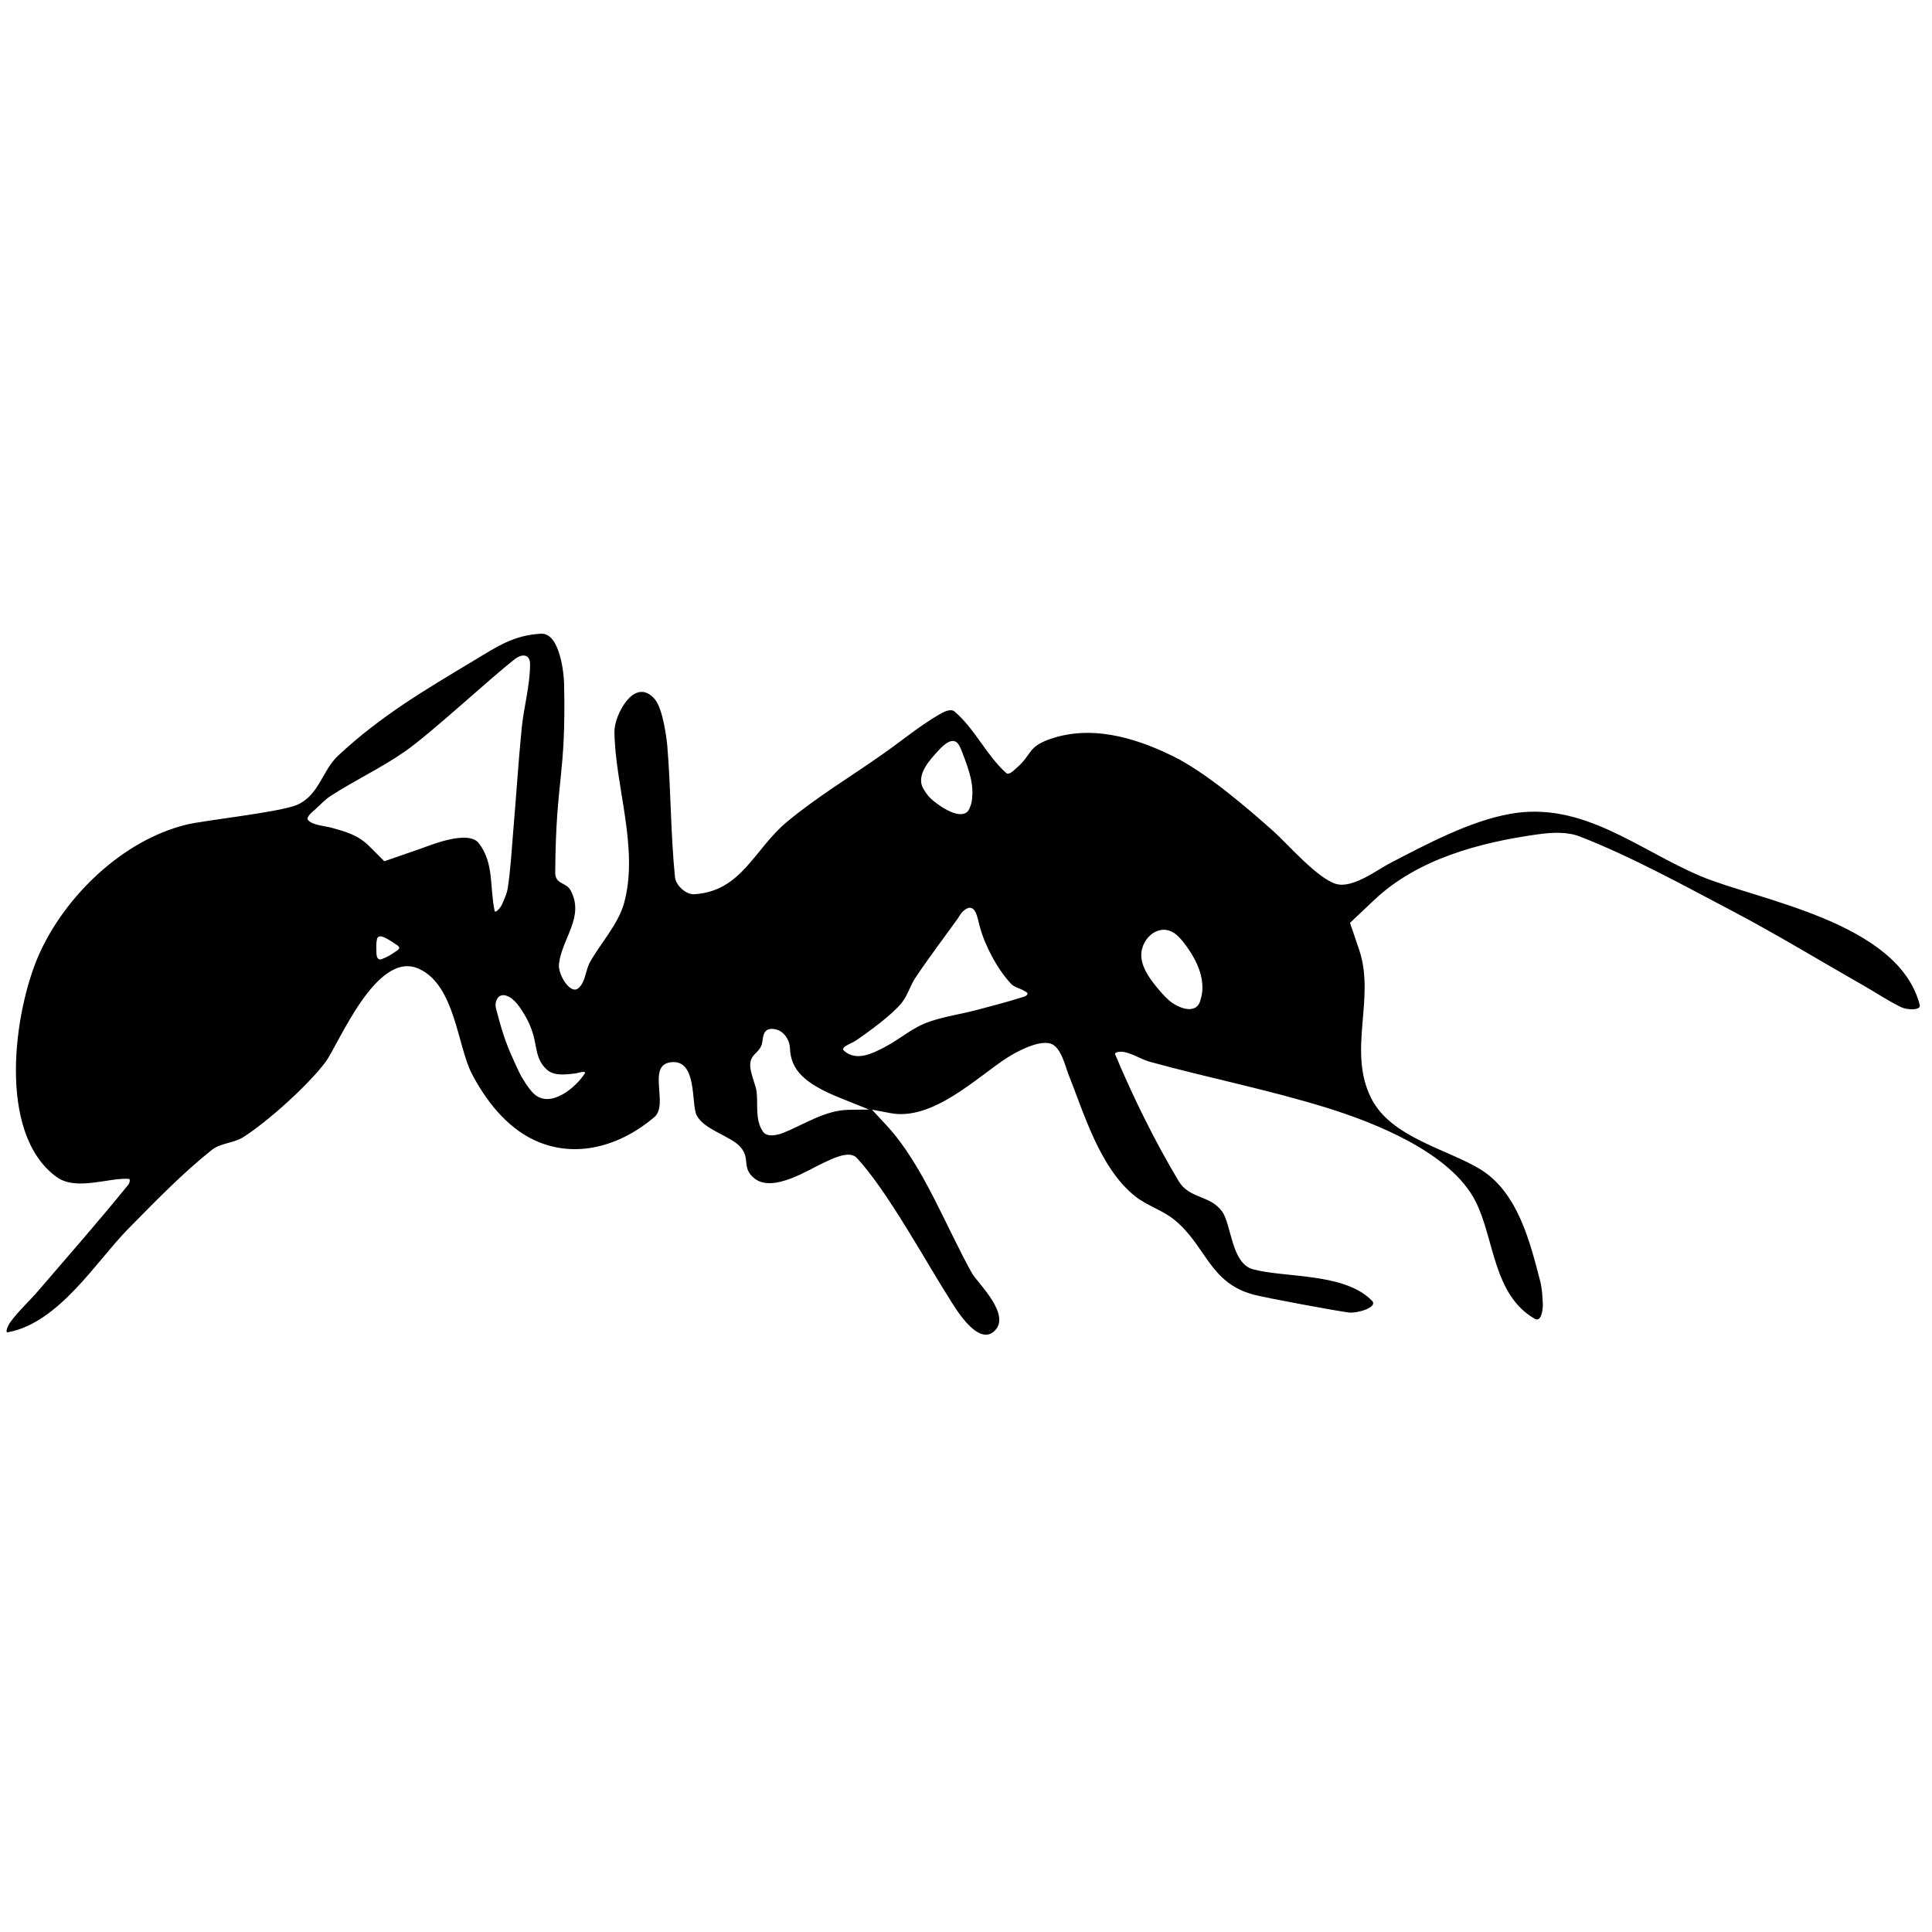<svg width="100%" height="100%" viewBox="0 0 400 400" version="1.1" xmlns="http://www.w3.org/2000/svg" style="fill-rule:evenodd;clip-rule:evenodd;stroke-linejoin:round;stroke-miterlimit:2;">
    <g>
        <path d="M98.275,136.661C87.922,142.889 78.922,148.14 70.016,156.436C66.682,159.542 66.099,164.652 61.452,166.657C58,168.147 42.168,169.853 38.62,170.721C25.429,173.948 13.45,185.493 8.053,197.681C2.92,209.269 -0.692,234.516 11.634,243.627C15.737,246.659 22.401,243.798 26.652,244.067C27.055,244.092 26.818,244.961 26.565,245.275C20.516,252.757 14.154,259.98 7.887,267.28C6.02,269.456 3.856,271.387 2.164,273.702C1.733,274.291 0.921,275.96 1.64,275.828C12.23,273.896 20.047,260.989 26.57,254.391C32.132,248.766 37.64,243.029 43.827,238.099C45.662,236.637 48.361,236.697 50.345,235.446C55.374,232.276 63.779,224.693 67.36,219.934C70.086,216.311 77.883,196.592 86.713,200.571C94.24,203.962 94.675,216.522 97.707,222.339C100.554,227.8 104.814,233.319 110.571,236.027C119.19,240.081 128.504,237.215 135.469,231.297C138.525,228.701 133.865,220.592 138.842,219.933C144.47,219.187 143.042,228.64 144.243,230.932C145.791,233.887 151.092,235.137 153.179,237.348C155.518,239.826 153.386,241.752 156.221,243.995C160.079,247.048 167.638,242.028 170.566,240.72C171.84,240.151 175.771,238.003 177.38,239.724C183.694,246.481 191.745,261.329 196.651,269.013C197.456,270.275 202.203,278.556 205.665,275.765C209.76,272.464 202.364,265.589 201.279,263.668C195.981,254.291 191.1,241.134 183.587,233.036L180.53,229.742L184.403,230.468C193.131,232.106 202.322,222.989 208.442,219.042C210.363,217.803 214.892,215.321 217.467,216.052C219.666,216.677 220.568,220.807 221.188,222.361C224.391,230.39 227.683,241.849 235.04,247.689C237.489,249.634 240.658,250.54 243.09,252.506C249.702,257.852 250.352,265.601 259.545,268.044C262.004,268.698 276.531,271.399 279.261,271.738C281.044,271.96 285.326,270.637 284.085,269.339C278.488,263.478 266.117,264.59 259.435,262.797C254.912,261.584 254.982,253.52 253.01,250.81C250.498,247.36 246.251,248.282 243.988,244.477C239.007,236.101 234.676,227.319 230.897,218.337C230.646,217.74 232.133,217.677 232.767,217.81C234.627,218.198 236.262,219.333 238.095,219.838C250.315,223.206 262.795,225.644 274.895,229.421C284.341,232.371 300.394,238.535 305.542,248.814C309.416,256.547 309.138,268.086 317.744,273.034C319.349,273.956 319.436,270.238 319.435,270.208C319.357,268.536 319.296,266.837 318.873,265.217C316.779,257.19 314.273,246.847 306.449,242.066C299.695,237.94 288.04,235.521 283.93,227.453C278.893,217.568 284.841,206.753 281.387,196.604L279.504,191.068L284.539,186.312C293.55,177.8 306.446,174.412 318.317,172.75C321.247,172.34 324.425,172.139 327.178,173.22C338.001,177.47 348.224,183.127 358.516,188.537C367.803,193.42 376.769,198.891 385.888,204.081C388.489,205.562 390.973,207.267 393.677,208.551C394.826,209.096 397.776,209.273 397.458,208.042C393.007,190.823 363.993,186.411 352.111,181.4C339.166,175.941 327.75,165.821 312.709,168.491C304.26,169.991 295.16,174.878 287.691,178.764C285.148,180.087 280.066,183.993 276.639,183.015C272.783,181.914 266.541,174.693 263.808,172.244C258.233,167.247 249.657,159.906 242.848,156.556C234.87,152.631 225.613,149.933 216.927,153.189C212.817,154.731 213.635,156.226 210.539,158.93C209.914,159.476 208.92,160.582 208.304,160.026C204.201,156.333 201.853,150.931 197.663,147.339C196.793,146.593 195.281,147.436 194.295,148.018C190.305,150.367 186.718,153.341 182.935,156.012C176.257,160.726 169.194,164.942 162.911,170.172C156.13,175.817 153.554,184.56 143.704,185.142C142.013,185.242 139.917,183.272 139.753,181.647C138.836,172.603 138.917,163.482 138.155,154.424C138.043,153.085 137.274,146.698 135.531,144.715C131.311,139.914 127.189,148.178 127.214,151.389C127.304,162.686 132.316,175.497 129.225,186.913C128.025,191.343 124.308,195.33 122.146,199.206C121.182,200.934 121.247,203.369 119.714,204.621C118.057,205.975 115.476,201.714 115.726,199.588C116.356,194.234 121.082,189.855 118.143,184.345C117.218,182.611 114.935,183.163 114.953,180.621C115.089,160.842 117.224,161.109 116.789,141.417C116.75,139.675 115.966,131.002 112.023,131.204C106.379,131.493 102.923,133.865 98.275,136.661M109.75,137.586C109.703,142.113 108.447,146.374 108.002,150.85C107.299,157.933 106.872,165.041 106.255,172.133C105.915,176.033 105.729,179.954 105.131,183.823C104.944,185.036 104.404,186.172 103.913,187.297C103.649,187.901 102.537,189.214 102.402,188.57C101.36,183.603 102.325,178.743 99.132,174.574C96.932,171.701 88.749,175.131 87.518,175.558L79.57,178.314L76.476,175.221C74.12,172.865 71.672,172.22 68.585,171.359C67.438,171.04 64.69,170.864 63.788,169.795C63.243,169.148 64.946,167.854 65.133,167.689C66.234,166.716 67.222,165.592 68.455,164.793C73.462,161.552 78.91,159.005 83.807,155.6C89.305,151.777 101.279,140.597 106.546,136.498C108.194,135.215 109.771,135.477 109.75,137.586M199.26,155.861C200.528,159.217 201.81,162.463 201.148,166.116C201.059,166.606 200.86,167.073 200.651,167.525C200.231,168.431 199.368,168.647 198.418,168.533C196.969,168.359 195.162,167.237 194.054,166.432C193.457,165.999 192.876,165.533 192.379,164.99C191.902,164.468 191.503,163.874 191.152,163.261C189.516,160.405 192.675,157.141 194.406,155.271C195.42,154.176 197.433,152.229 198.61,154.369C198.871,154.844 199.068,155.353 199.26,155.861M202.845,191.822C203.928,195.819 206.498,200.673 209.346,203.704C210.034,204.437 211.152,204.593 212.007,205.122C212.286,205.295 212.827,205.486 212.725,205.798C212.585,206.228 211.992,206.358 211.56,206.493C208.446,207.471 205.286,208.299 202.129,209.126C198.988,209.949 195.748,210.417 192.667,211.443C188.809,212.727 186.731,214.921 183.192,216.777C180.662,218.103 177.289,219.842 174.719,217.521C174.162,217.019 175.211,216.498 175.365,216.41C176.005,216.043 176.701,215.772 177.311,215.358C179.834,213.645 184.823,210.008 186.739,207.563C187.928,206.044 188.434,204.085 189.502,202.478C192.29,198.282 195.355,194.278 198.288,190.183C198.658,189.666 198.932,189.059 199.41,188.64C201.949,186.417 202.371,190.077 202.845,191.822M246.204,196.721C247.846,199.157 249.13,202.078 248.926,205.083C248.879,205.779 248.717,206.467 248.523,207.137C247.611,210.286 243.8,208.613 242.119,207.182C240.928,206.168 239.561,204.531 238.625,203.289C237.211,201.411 235.831,198.952 236.438,196.506C237.199,193.441 240.424,191.294 243.198,193.246C244.378,194.075 245.473,195.636 246.204,196.721M82.653,196.243C82.653,196.561 82.154,196.842 81.96,196.971C80.664,197.832 80.496,197.986 79.051,198.578C78.824,198.671 78.589,198.68 78.377,198.544C78,198.302 77.961,197.725 77.939,197.341C77.911,196.868 77.904,196.394 77.904,195.92C77.904,195.664 77.912,195.408 77.938,195.154C77.962,194.912 77.996,194.671 78.052,194.434C78.35,193.172 80.109,194.361 80.561,194.611C81.047,194.879 81.498,195.208 81.96,195.515C82.154,195.644 82.653,195.925 82.653,196.243M108.605,210.097C109.3,211.236 109.843,212.474 110.256,213.743C111.214,216.689 110.829,219.381 113.305,221.528C114.801,222.827 117.311,222.446 119.018,222.256C119.585,222.193 120.127,221.961 120.696,221.927C120.86,221.917 121.231,221.989 121.145,222.129C119.378,225.04 113.877,229.776 110.416,226.342C109.398,225.333 108.043,223.191 107.429,221.876C104.814,216.269 104.273,214.787 102.698,208.805C102.337,207.435 103.043,205.631 104.752,206.12C106.508,206.622 107.765,208.72 108.605,210.097M163.548,216.977C163.712,221.548 166.536,224.342 174.029,227.351L179.924,229.717L175.678,229.781C170.808,229.855 166.501,232.807 162.176,234.542C161.154,234.953 158.843,235.582 157.971,234.302C156.216,231.722 157.03,228.624 156.605,225.748C156.478,224.892 155.301,221.919 155.319,220.561C155.349,218.307 156.807,218.273 157.611,216.526C157.944,215.801 157.851,214.515 158.32,213.753C158.831,212.924 159.749,212.919 160.665,213.137C162.345,213.536 163.489,215.332 163.548,216.977"/>
    </g>
</svg>
